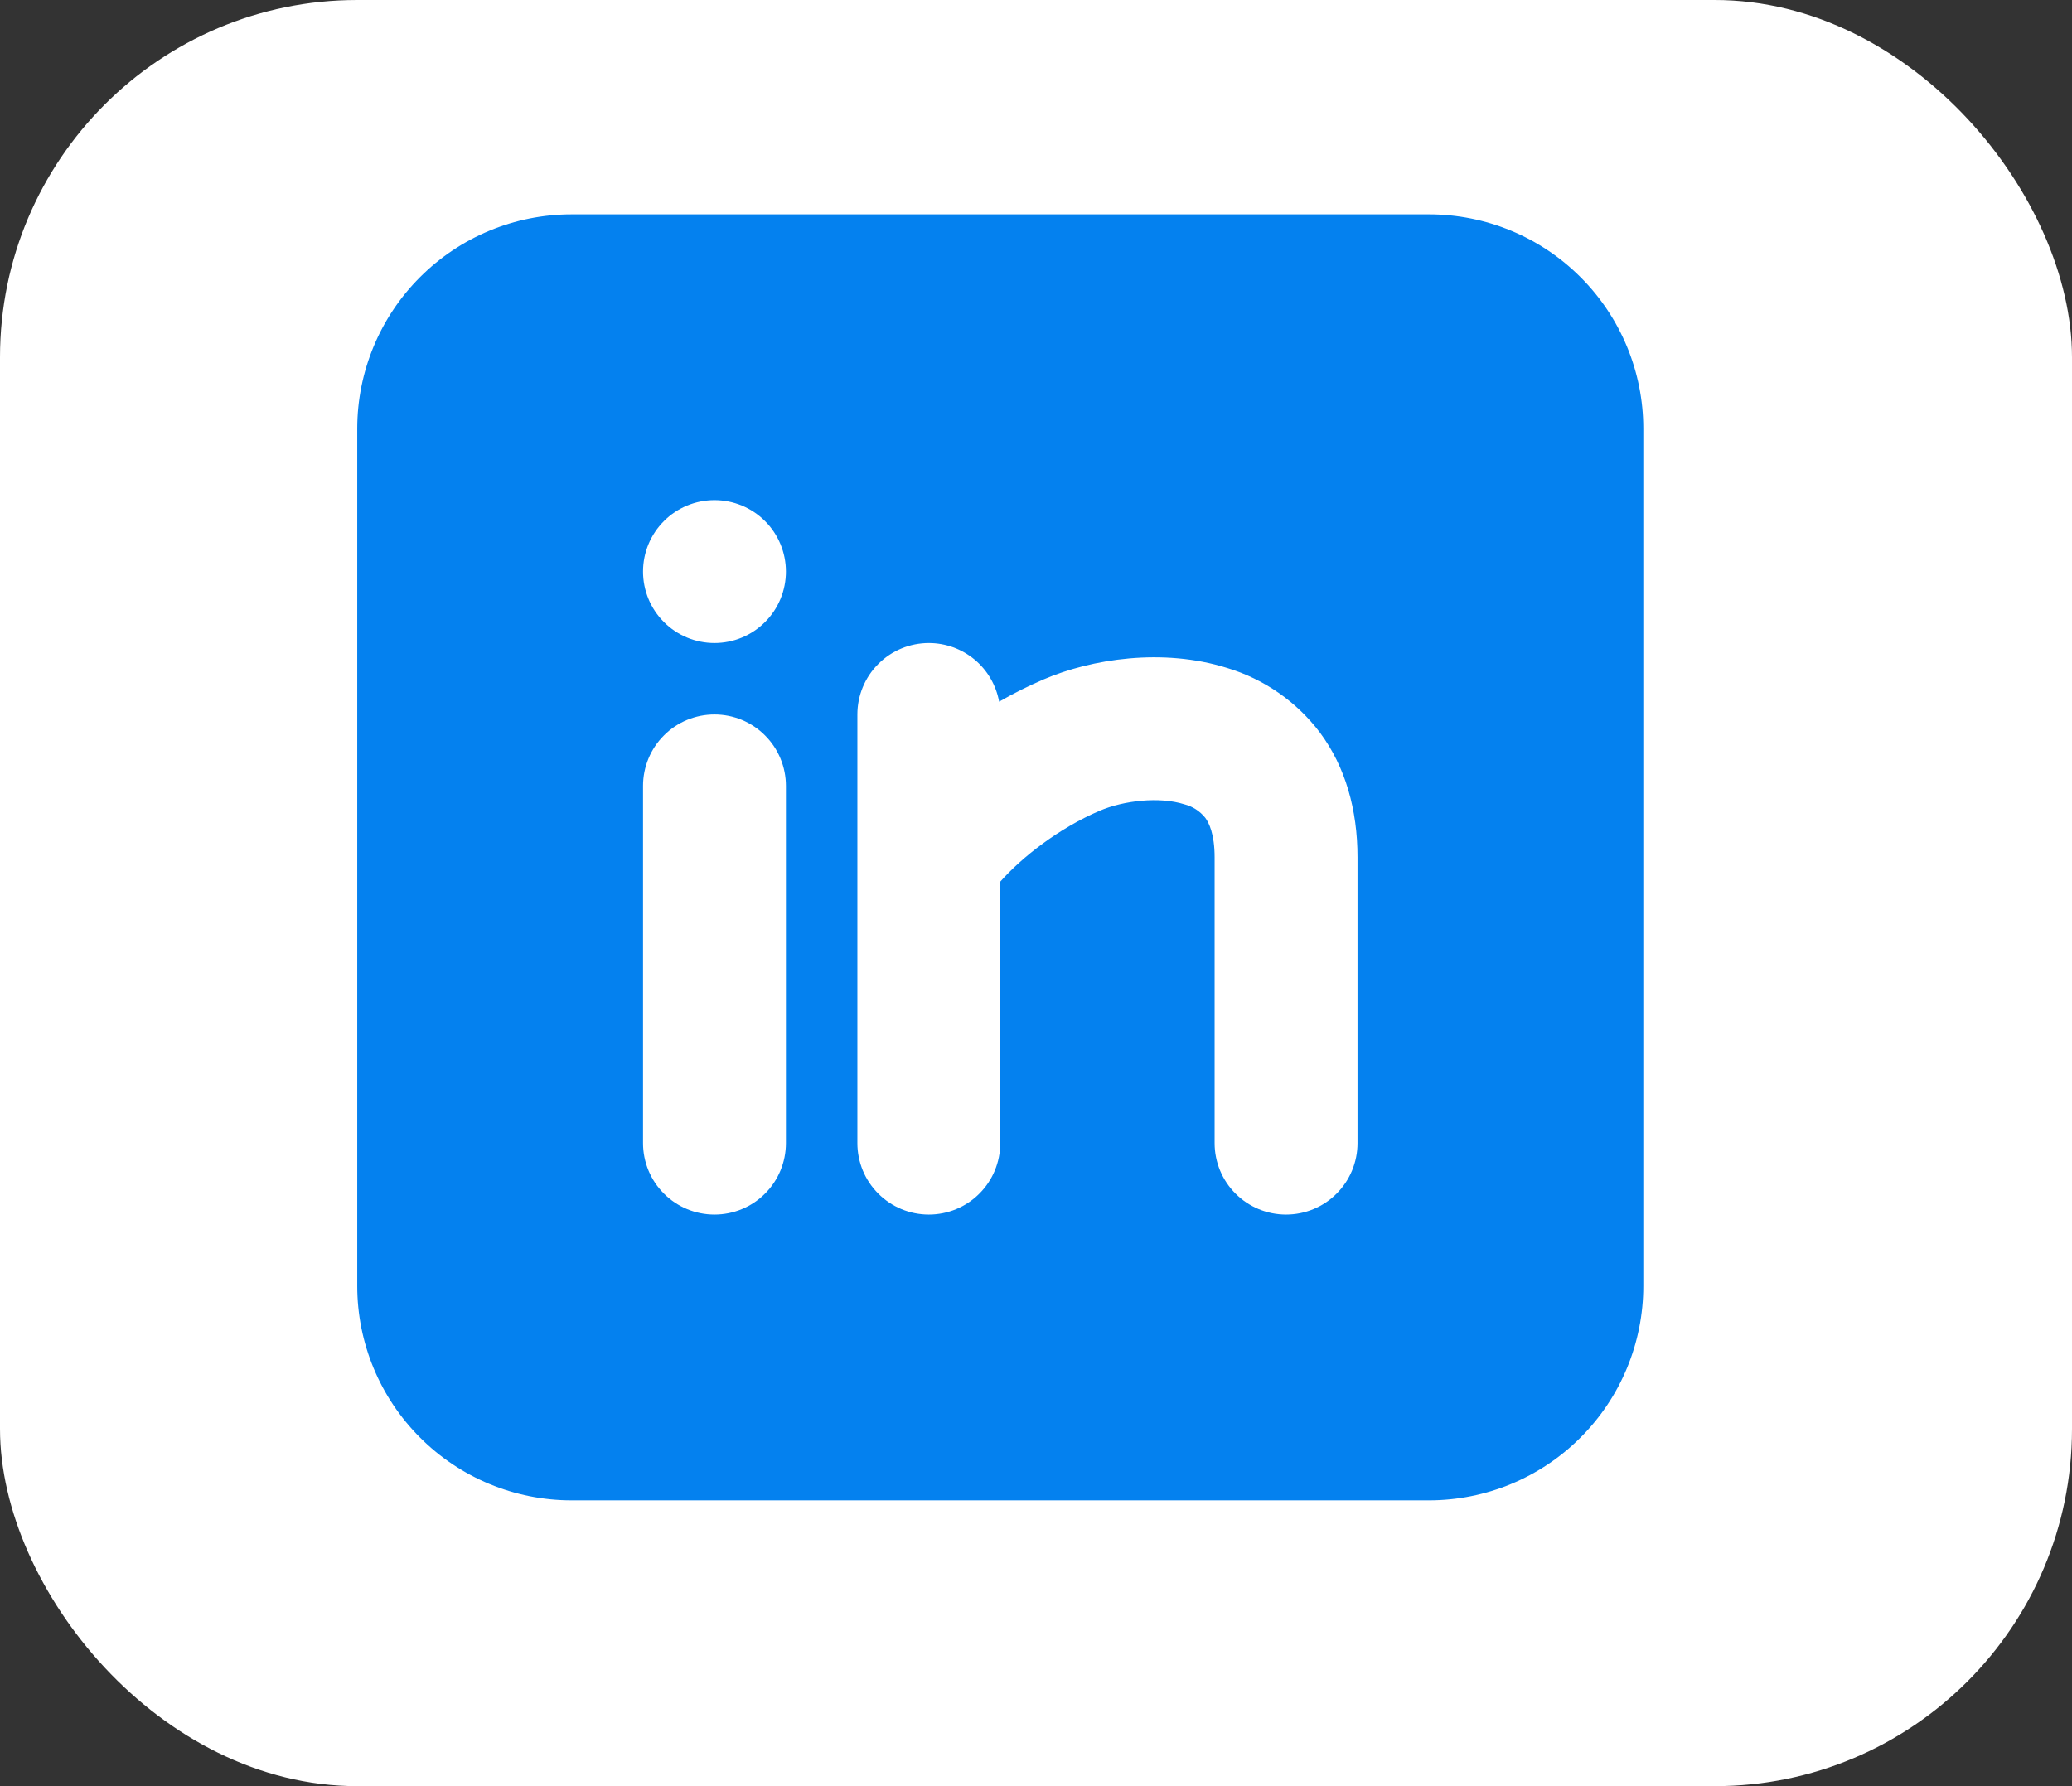 <svg width="29" height="25" viewBox="0 0 29 25" fill="none" xmlns="http://www.w3.org/2000/svg">
<rect x="0" y="0" width="29" height="25" fill="#333333" stroke="none"/>
<rect width="29" height="25" rx="5" fill="white"/>
<path fill-rule="evenodd" clip-rule="evenodd" d="M20 3C20.796 3 21.559 3.316 22.121 3.879C22.684 4.441 23 5.204 23 6V18C23 18.796 22.684 19.559 22.121 20.121C21.559 20.684 20.796 21 20 21H8C7.204 21 6.441 20.684 5.879 20.121C5.316 19.559 5 18.796 5 18V6C5 5.204 5.316 4.441 5.879 3.879C6.441 3.316 7.204 3 8 3H20ZM10 10C9.735 10 9.48 10.105 9.293 10.293C9.105 10.48 9 10.735 9 11V16C9 16.265 9.105 16.52 9.293 16.707C9.48 16.895 9.735 17 10 17C10.265 17 10.52 16.895 10.707 16.707C10.895 16.52 11 16.265 11 16V11C11 10.735 10.895 10.48 10.707 10.293C10.52 10.105 10.265 10 10 10ZM13 9C12.735 9 12.48 9.105 12.293 9.293C12.105 9.48 12 9.735 12 10V16C12 16.265 12.105 16.52 12.293 16.707C12.48 16.895 12.735 17 13 17C13.265 17 13.52 16.895 13.707 16.707C13.895 16.52 14 16.265 14 16V12.34C14.305 11.996 14.82 11.592 15.393 11.347C15.726 11.205 16.227 11.147 16.575 11.257C16.69 11.286 16.793 11.352 16.868 11.445C16.92 11.515 17 11.671 17 12V16C17 16.265 17.105 16.52 17.293 16.707C17.48 16.895 17.735 17 18 17C18.265 17 18.52 16.895 18.707 16.707C18.895 16.52 19 16.265 19 16V12C19 11.33 18.83 10.734 18.476 10.256C18.15 9.823 17.694 9.505 17.175 9.349C16.273 9.066 15.274 9.223 14.607 9.509C14.393 9.601 14.185 9.705 13.984 9.821C13.942 9.591 13.821 9.382 13.641 9.232C13.461 9.082 13.234 9 13 9ZM10 7C9.735 7 9.48 7.105 9.293 7.293C9.105 7.48 9 7.735 9 8C9 8.265 9.105 8.52 9.293 8.707C9.48 8.895 9.735 9 10 9C10.265 9 10.52 8.895 10.707 8.707C10.895 8.52 11 8.265 11 8C11 7.735 10.895 7.48 10.707 7.293C10.52 7.105 10.265 7 10 7Z" fill="#0481EF"/>
</svg>
